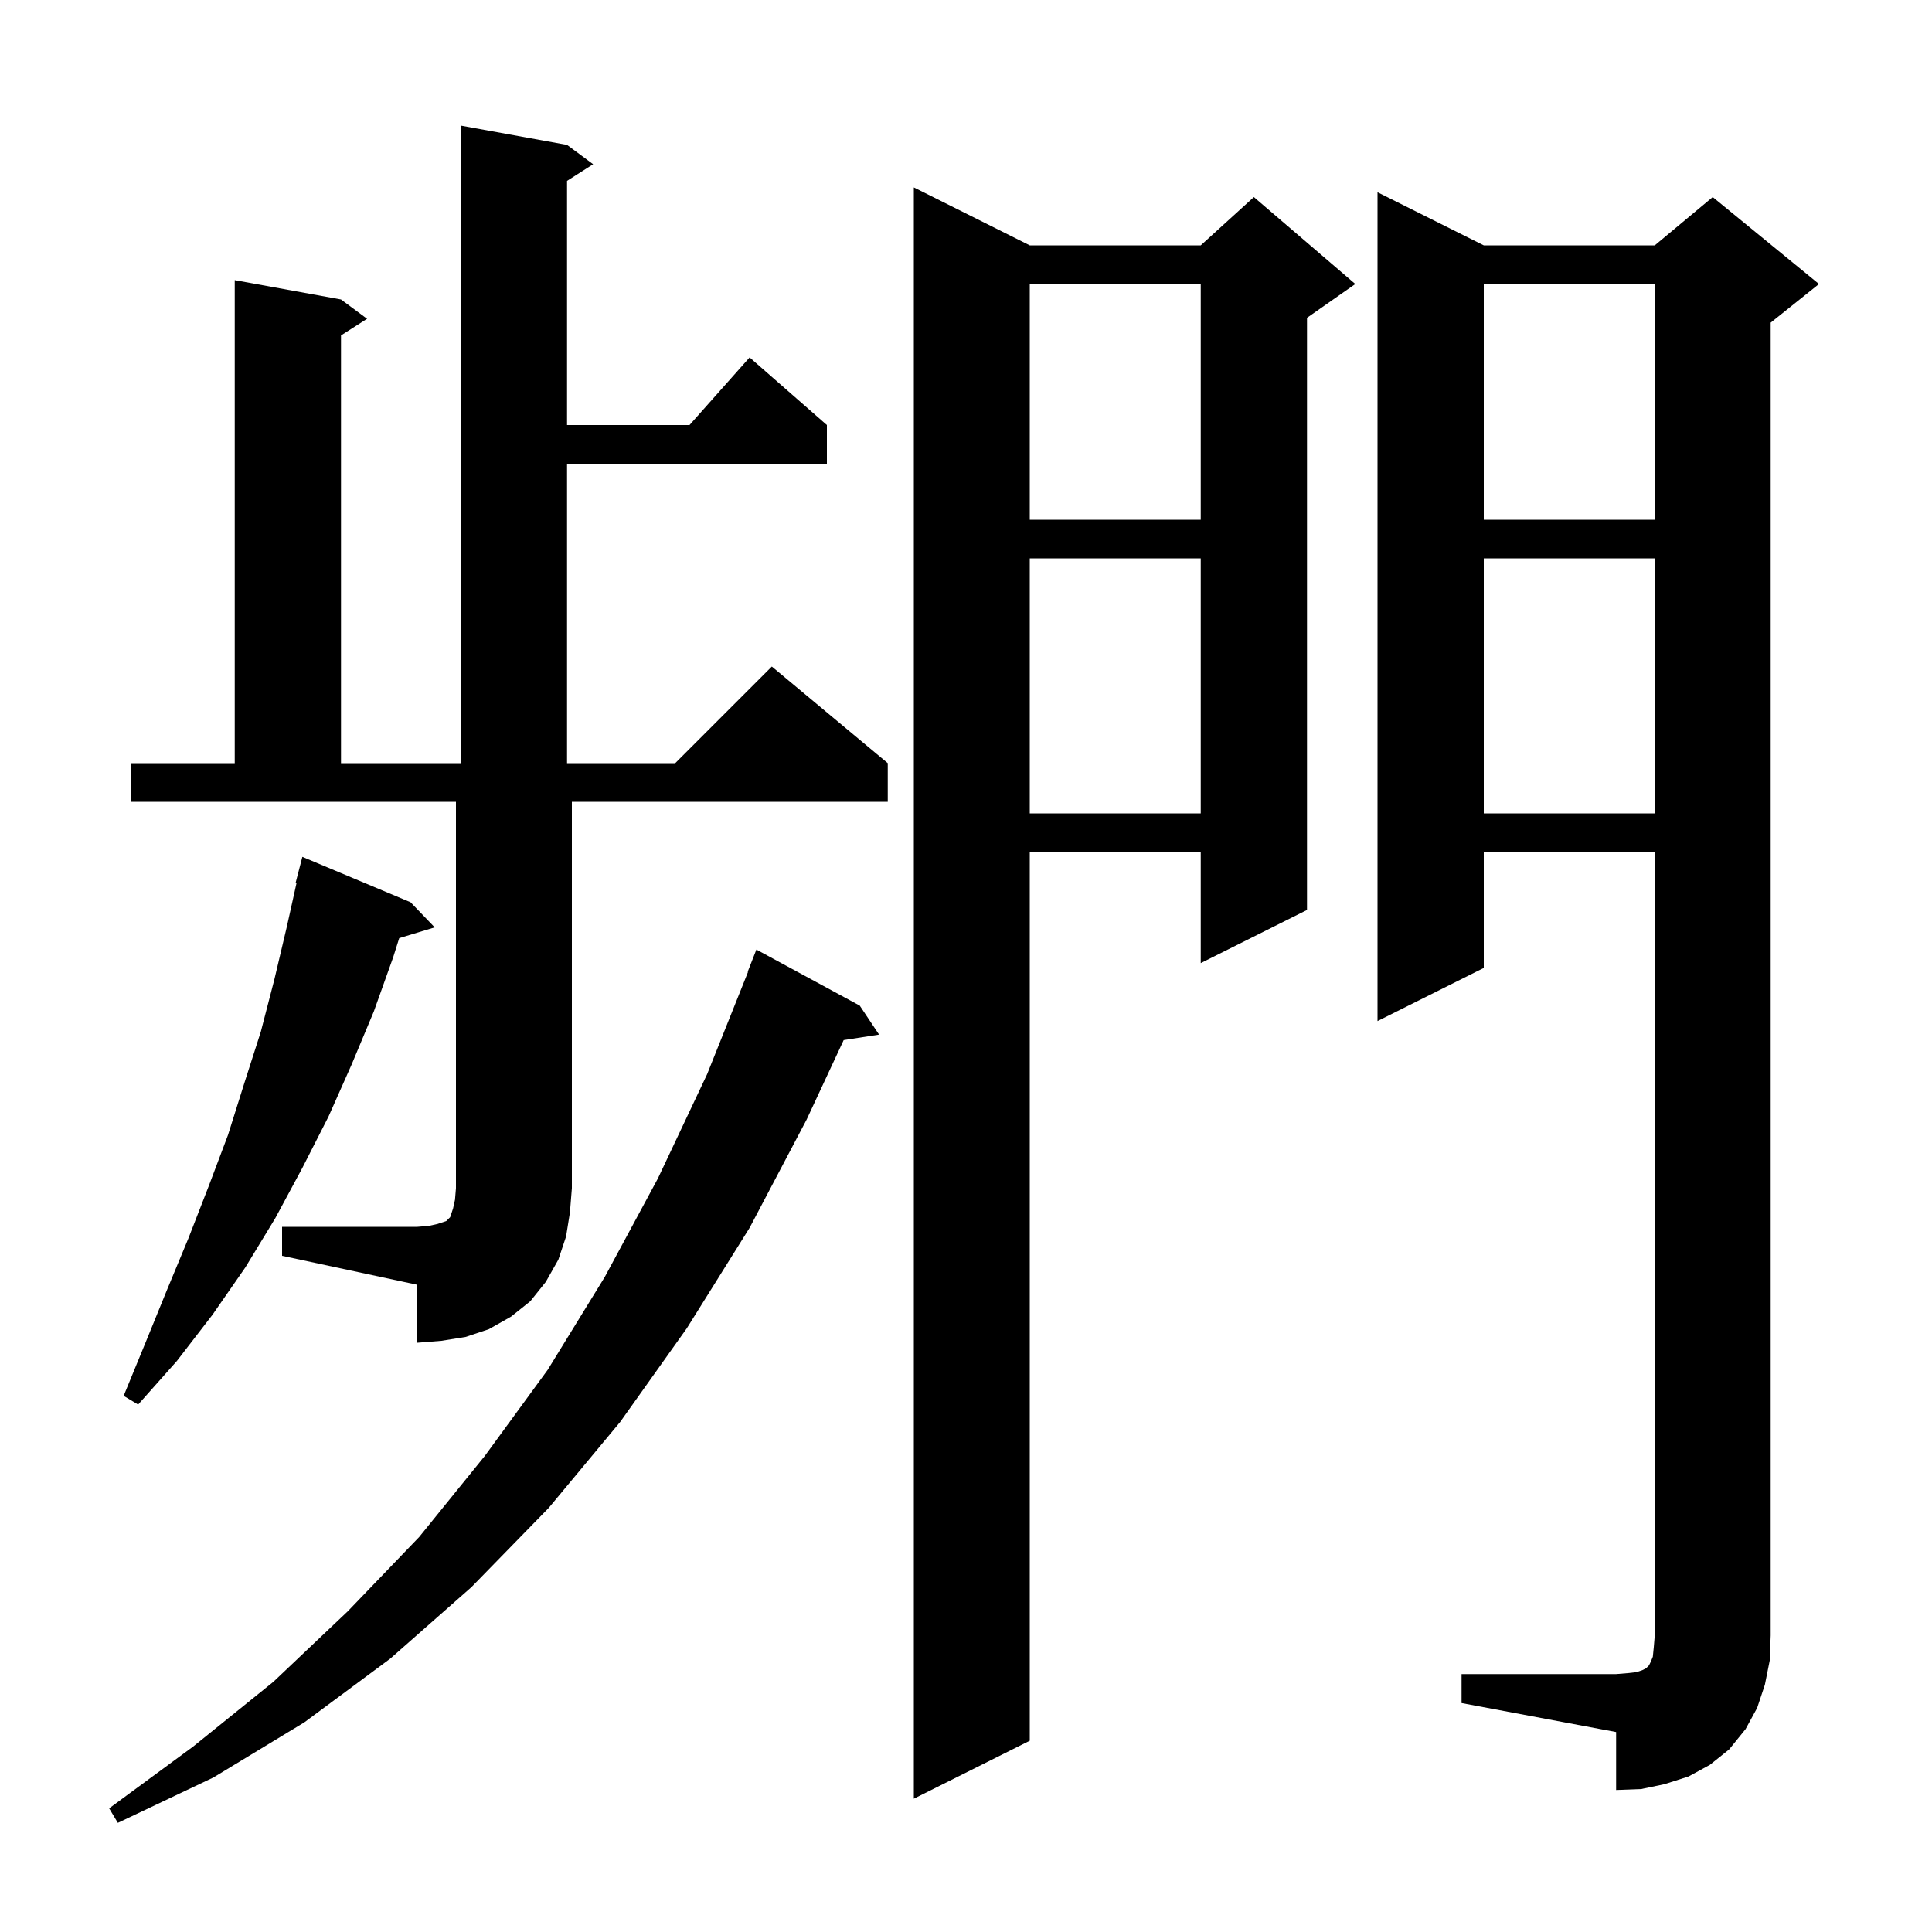 <svg xmlns="http://www.w3.org/2000/svg" xmlns:xlink="http://www.w3.org/1999/xlink" version="1.1" baseProfile="full" viewBox="0 0 200 200" width="200" height="200">
<g fill="black">
<path d="M 89.0 104.1 L 91.0 107.1 L 87.337 107.668 L 83.5 115.9 L 77.6 127.1 L 71.1 137.5 L 64.2 147.2 L 56.8 156.1 L 48.8 164.3 L 40.4 171.7 L 31.5 178.3 L 22.1 184.0 L 12.2 188.7 L 11.3 187.2 L 20.0 180.8 L 28.3 174.1 L 36.0 166.8 L 43.4 159.1 L 50.2 150.7 L 56.7 141.8 L 62.6 132.2 L 68.1 122.0 L 73.2 111.2 L 77.436 100.611 L 77.4 100.6 L 78.3 98.3 Z M 106.6 25.4 L 124.3 25.4 L 129.8 20.4 L 140.3 29.4 L 135.3 32.9 L 135.3 94.2 L 124.3 99.7 L 124.3 88.2 L 106.6 88.2 L 106.6 180.2 L 94.6 186.2 L 94.6 19.4 Z M 151.3 173.3 L 167.3 173.3 L 168.5 173.2 L 169.4 173.1 L 170.0 172.9 L 170.4 172.7 L 170.7 172.4 L 170.9 172.0 L 171.1 171.5 L 171.2 170.5 L 171.3 169.3 L 171.3 88.2 L 153.6 88.2 L 153.6 100.2 L 142.6 105.7 L 142.6 19.9 L 153.6 25.4 L 171.3 25.4 L 177.3 20.4 L 188.3 29.4 L 183.3 33.4 L 183.3 169.3 L 183.2 171.9 L 182.7 174.4 L 181.9 176.8 L 180.7 179.0 L 179.0 181.1 L 177.0 182.7 L 174.8 183.9 L 172.3 184.7 L 169.9 185.2 L 167.3 185.3 L 167.3 179.3 L 151.3 176.3 Z M 42.5 93.4 L 45.0 96.0 L 41.327 97.115 L 40.7 99.1 L 38.7 104.7 L 36.4 110.2 L 34.0 115.6 L 31.3 120.9 L 28.5 126.1 L 25.4 131.2 L 22.0 136.1 L 18.3 140.9 L 14.3 145.4 L 12.8 144.5 L 15.1 138.9 L 17.3 133.5 L 19.5 128.2 L 21.6 122.8 L 23.6 117.5 L 25.3 112.1 L 27.0 106.8 L 28.4 101.4 L 29.7 95.9 L 30.696 91.416 L 30.6 91.4 L 31.3 88.7 Z M 29.2 127.0 L 43.2 127.0 L 44.4 126.9 L 45.3 126.7 L 46.2 126.4 L 46.6 126.0 L 46.9 125.1 L 47.1 124.2 L 47.2 123.0 L 47.2 83.0 L 13.6 83.0 L 13.6 79.0 L 24.3 79.0 L 24.3 29.0 L 35.3 31.0 L 38.0 33.0 L 35.3 34.723 L 35.3 79.0 L 47.7 79.0 L 47.7 13.0 L 58.7 15.0 L 61.4 17.0 L 58.7 18.723 L 58.7 44.0 L 71.378 44.0 L 77.6 37.0 L 85.6 44.0 L 85.6 48.0 L 58.7 48.0 L 58.7 79.0 L 69.9 79.0 L 79.9 69.0 L 91.9 79.0 L 91.9 83.0 L 59.2 83.0 L 59.2 123.0 L 59.0 125.5 L 58.6 128.0 L 57.8 130.4 L 56.5 132.7 L 54.9 134.7 L 52.9 136.3 L 50.6 137.6 L 48.2 138.4 L 45.7 138.8 L 43.2 139.0 L 43.2 133.0 L 29.2 130.0 Z M 153.6 57.8 L 153.6 84.2 L 171.3 84.2 L 171.3 57.8 Z M 106.6 57.8 L 106.6 84.2 L 124.3 84.2 L 124.3 57.8 Z M 153.6 29.4 L 153.6 53.8 L 171.3 53.8 L 171.3 29.4 Z M 106.6 29.4 L 106.6 53.8 L 124.3 53.8 L 124.3 29.4 Z " />
</g>
</svg>
